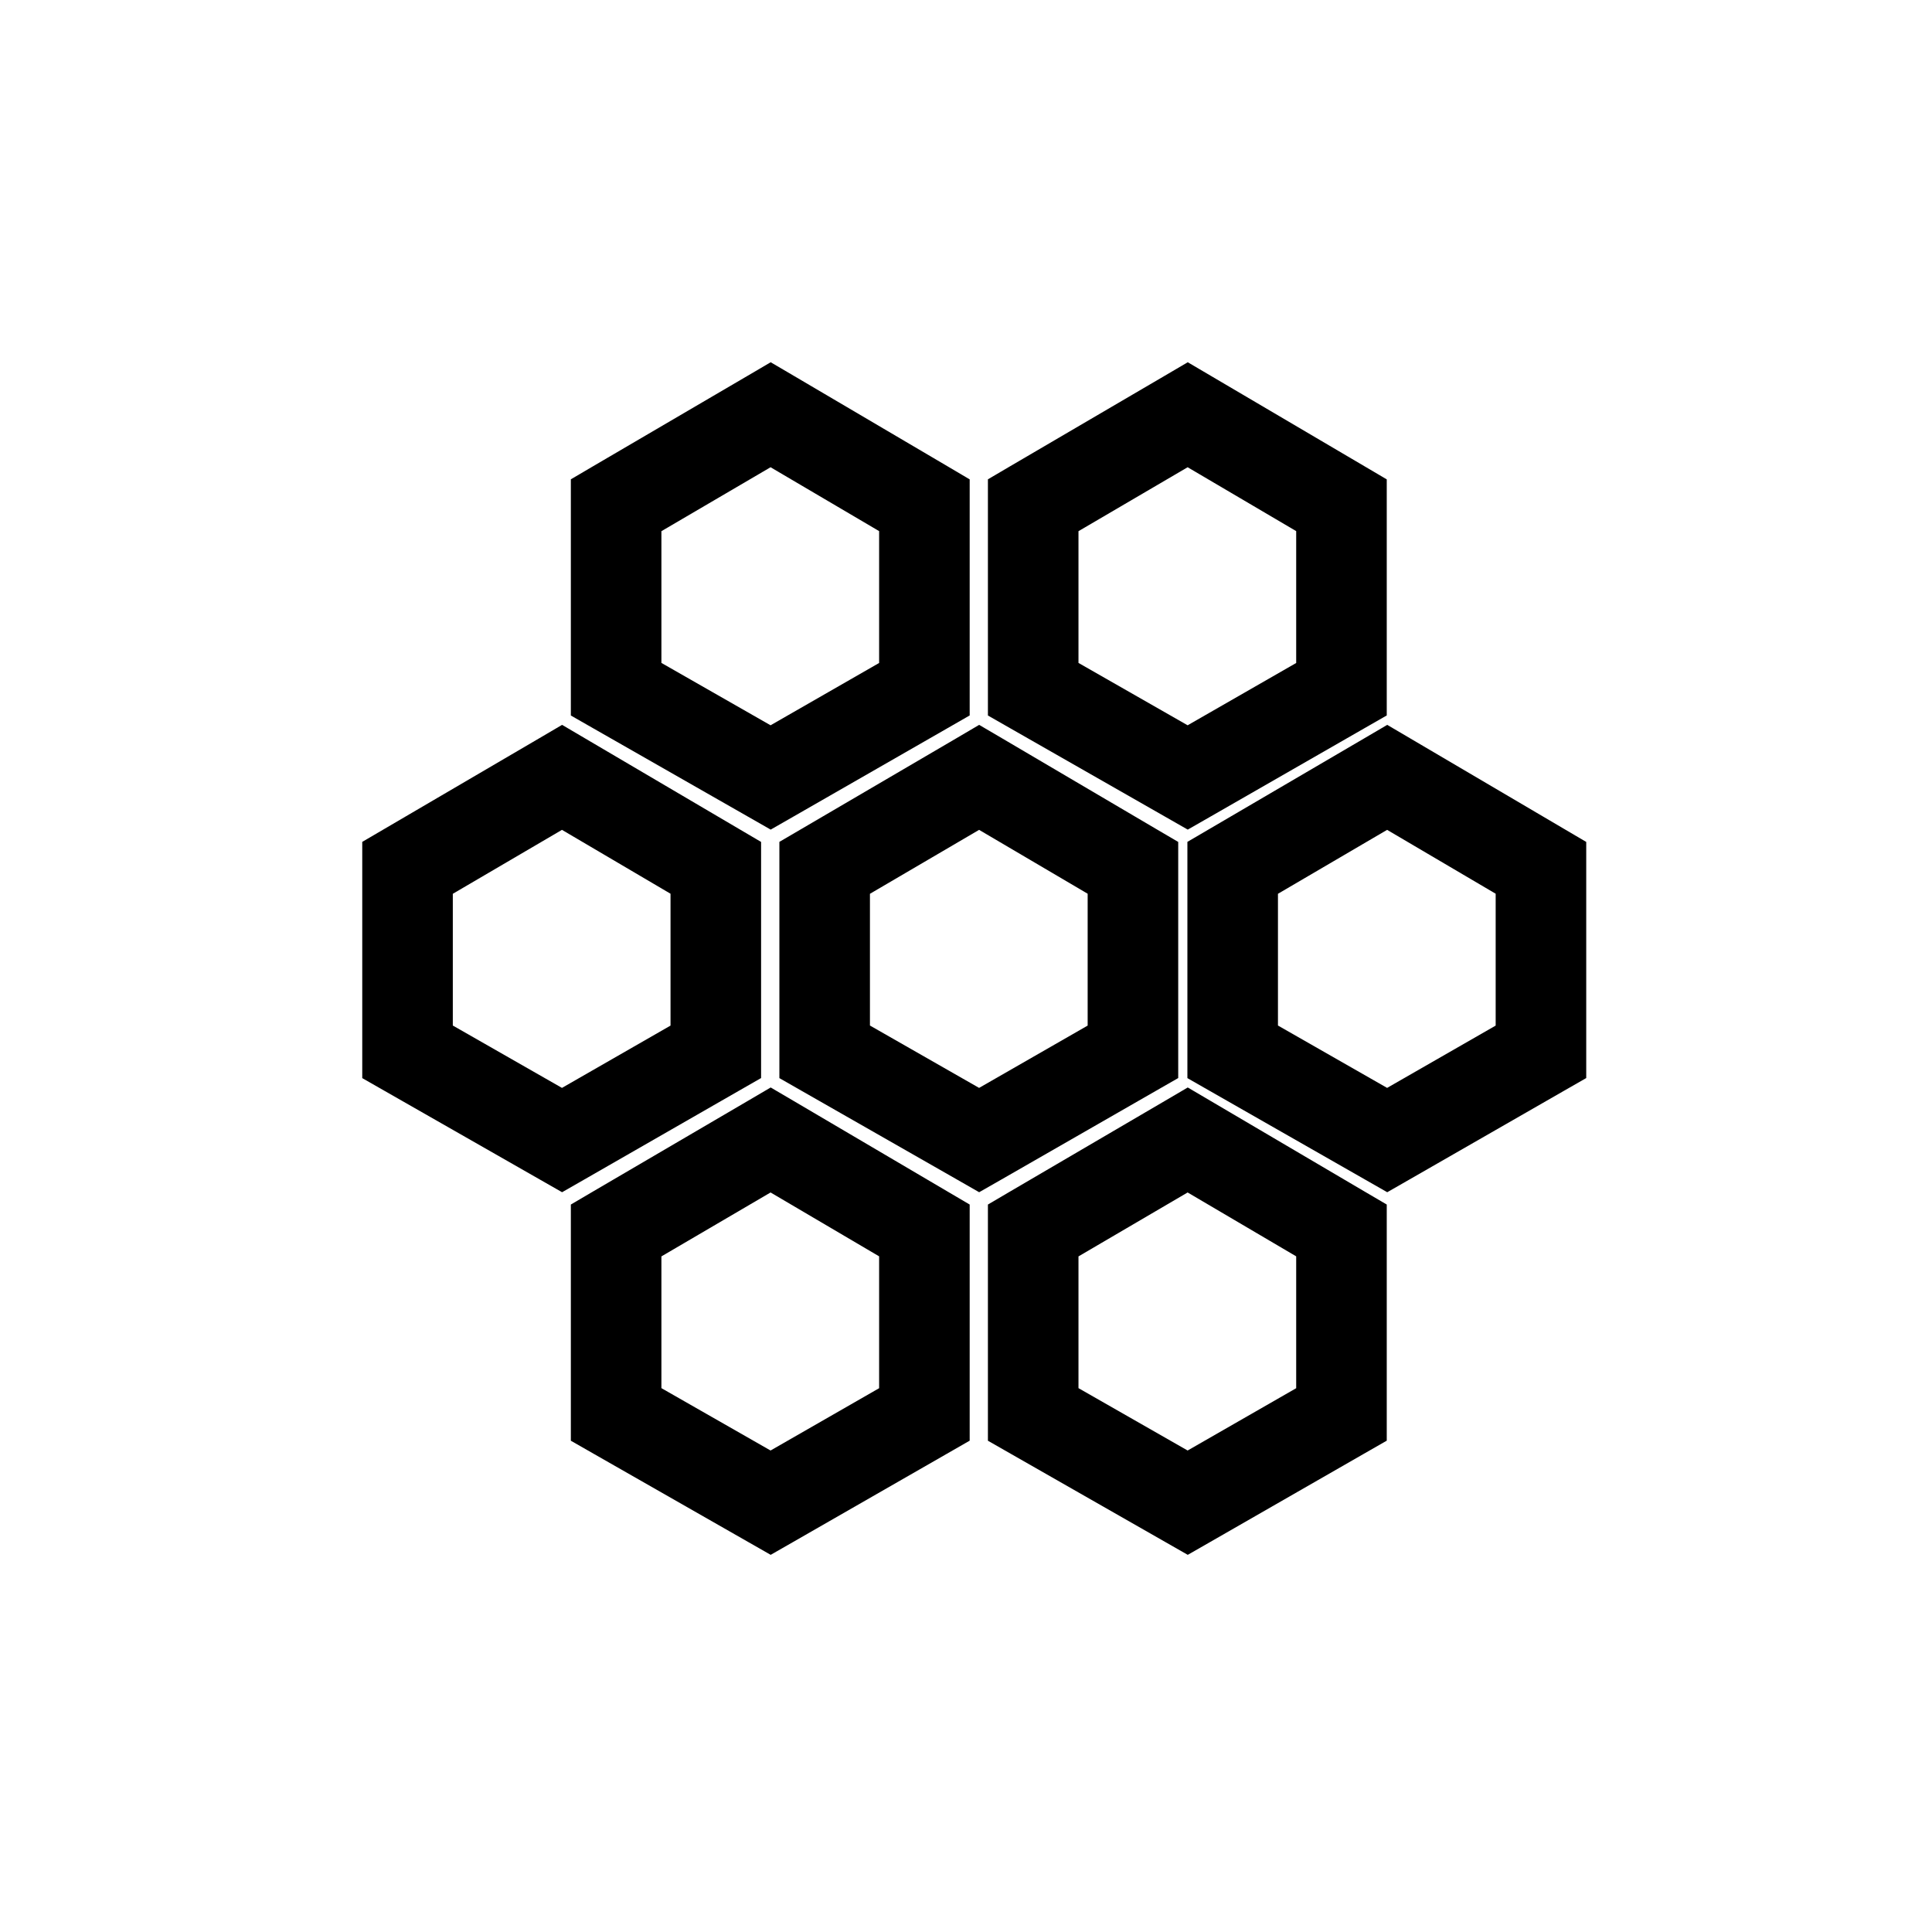 <svg width="32" height="32" viewBox="0 0 32 32" fill="none" xmlns="http://www.w3.org/2000/svg">
<g id="Frame 513383">
<path id="Union" fill-rule="evenodd" clip-rule="evenodd" d="M12.765 6L13.145 6.223L15.692 7.722L16.061 7.94V8.368V11.415V11.85L15.685 12.066L13.137 13.528L12.765 13.741L12.392 13.528L9.833 12.067L9.455 11.851V11.415V8.368V7.939L9.826 7.721L12.385 6.223L12.765 6ZM10.955 8.798V10.98L12.763 12.013L14.561 10.981V8.797L12.763 7.739L10.955 8.798ZM12.765 18.012L13.145 18.235L15.692 19.734L16.061 19.951V20.38V23.427V23.862L15.685 24.078L13.137 25.54L12.765 25.753L12.392 25.54L9.833 24.079L9.455 23.863V23.427V20.38V19.951L9.826 19.733L12.385 18.235L12.765 18.012ZM10.955 20.81V22.992L12.763 24.025L14.561 22.993V20.809L12.763 19.751L10.955 20.81ZM9.689 12.229L9.31 12.006L8.93 12.229L6.371 13.727L6 13.944V14.374V17.422V17.857L6.378 18.073L8.937 19.534L9.31 19.747L9.682 19.534L12.229 18.072L12.606 17.856V17.422V14.374V13.945L12.237 13.728L9.689 12.229ZM7.5 16.986V14.804L9.308 13.745L11.106 14.803V16.987L9.308 18.019L7.5 16.986ZM19.673 6L20.052 6.223L22.599 7.722L22.969 7.94V8.368V11.415V11.85L22.592 12.066L20.045 13.528L19.673 13.741L19.3 13.528L16.741 12.067L16.363 11.851V11.415V8.368V7.939L16.734 7.721L19.293 6.223L19.673 6ZM17.863 8.798V10.98L19.671 12.013L21.469 10.981V8.797L19.671 7.739L17.863 8.798ZM20.052 18.235L19.673 18.012L19.293 18.235L16.734 19.733L16.363 19.951V20.38V23.427V23.863L16.741 24.079L19.3 25.54L19.673 25.753L20.045 25.54L22.592 24.078L22.969 23.862V23.427V20.38V19.951L22.599 19.734L20.052 18.235ZM17.863 22.992V20.81L19.671 19.751L21.469 20.809V22.993L19.671 24.025L17.863 22.992ZM16.218 12.006L16.598 12.229L19.145 13.728L19.515 13.945V14.374V17.422V17.856L19.138 18.072L16.591 19.534L16.218 19.747L15.846 19.534L13.287 18.073L12.909 17.857V17.422V14.374V13.944L13.28 13.727L15.839 12.229L16.218 12.006ZM14.409 14.804V16.986L16.217 18.019L18.015 16.987V14.803L16.217 13.745L14.409 14.804ZM23.356 12.229L22.977 12.006L22.597 12.229L20.038 13.727L19.667 13.944V14.374V17.422V17.857L20.045 18.073L22.604 19.534L22.977 19.747L23.349 19.534L25.896 18.072L26.273 17.856V17.422V14.374V13.945L25.904 13.728L23.356 12.229ZM21.167 16.986V14.804L22.975 13.745L24.773 14.803V16.987L22.975 18.019L21.167 16.986Z" fill="black"/>
</g>
</svg>
